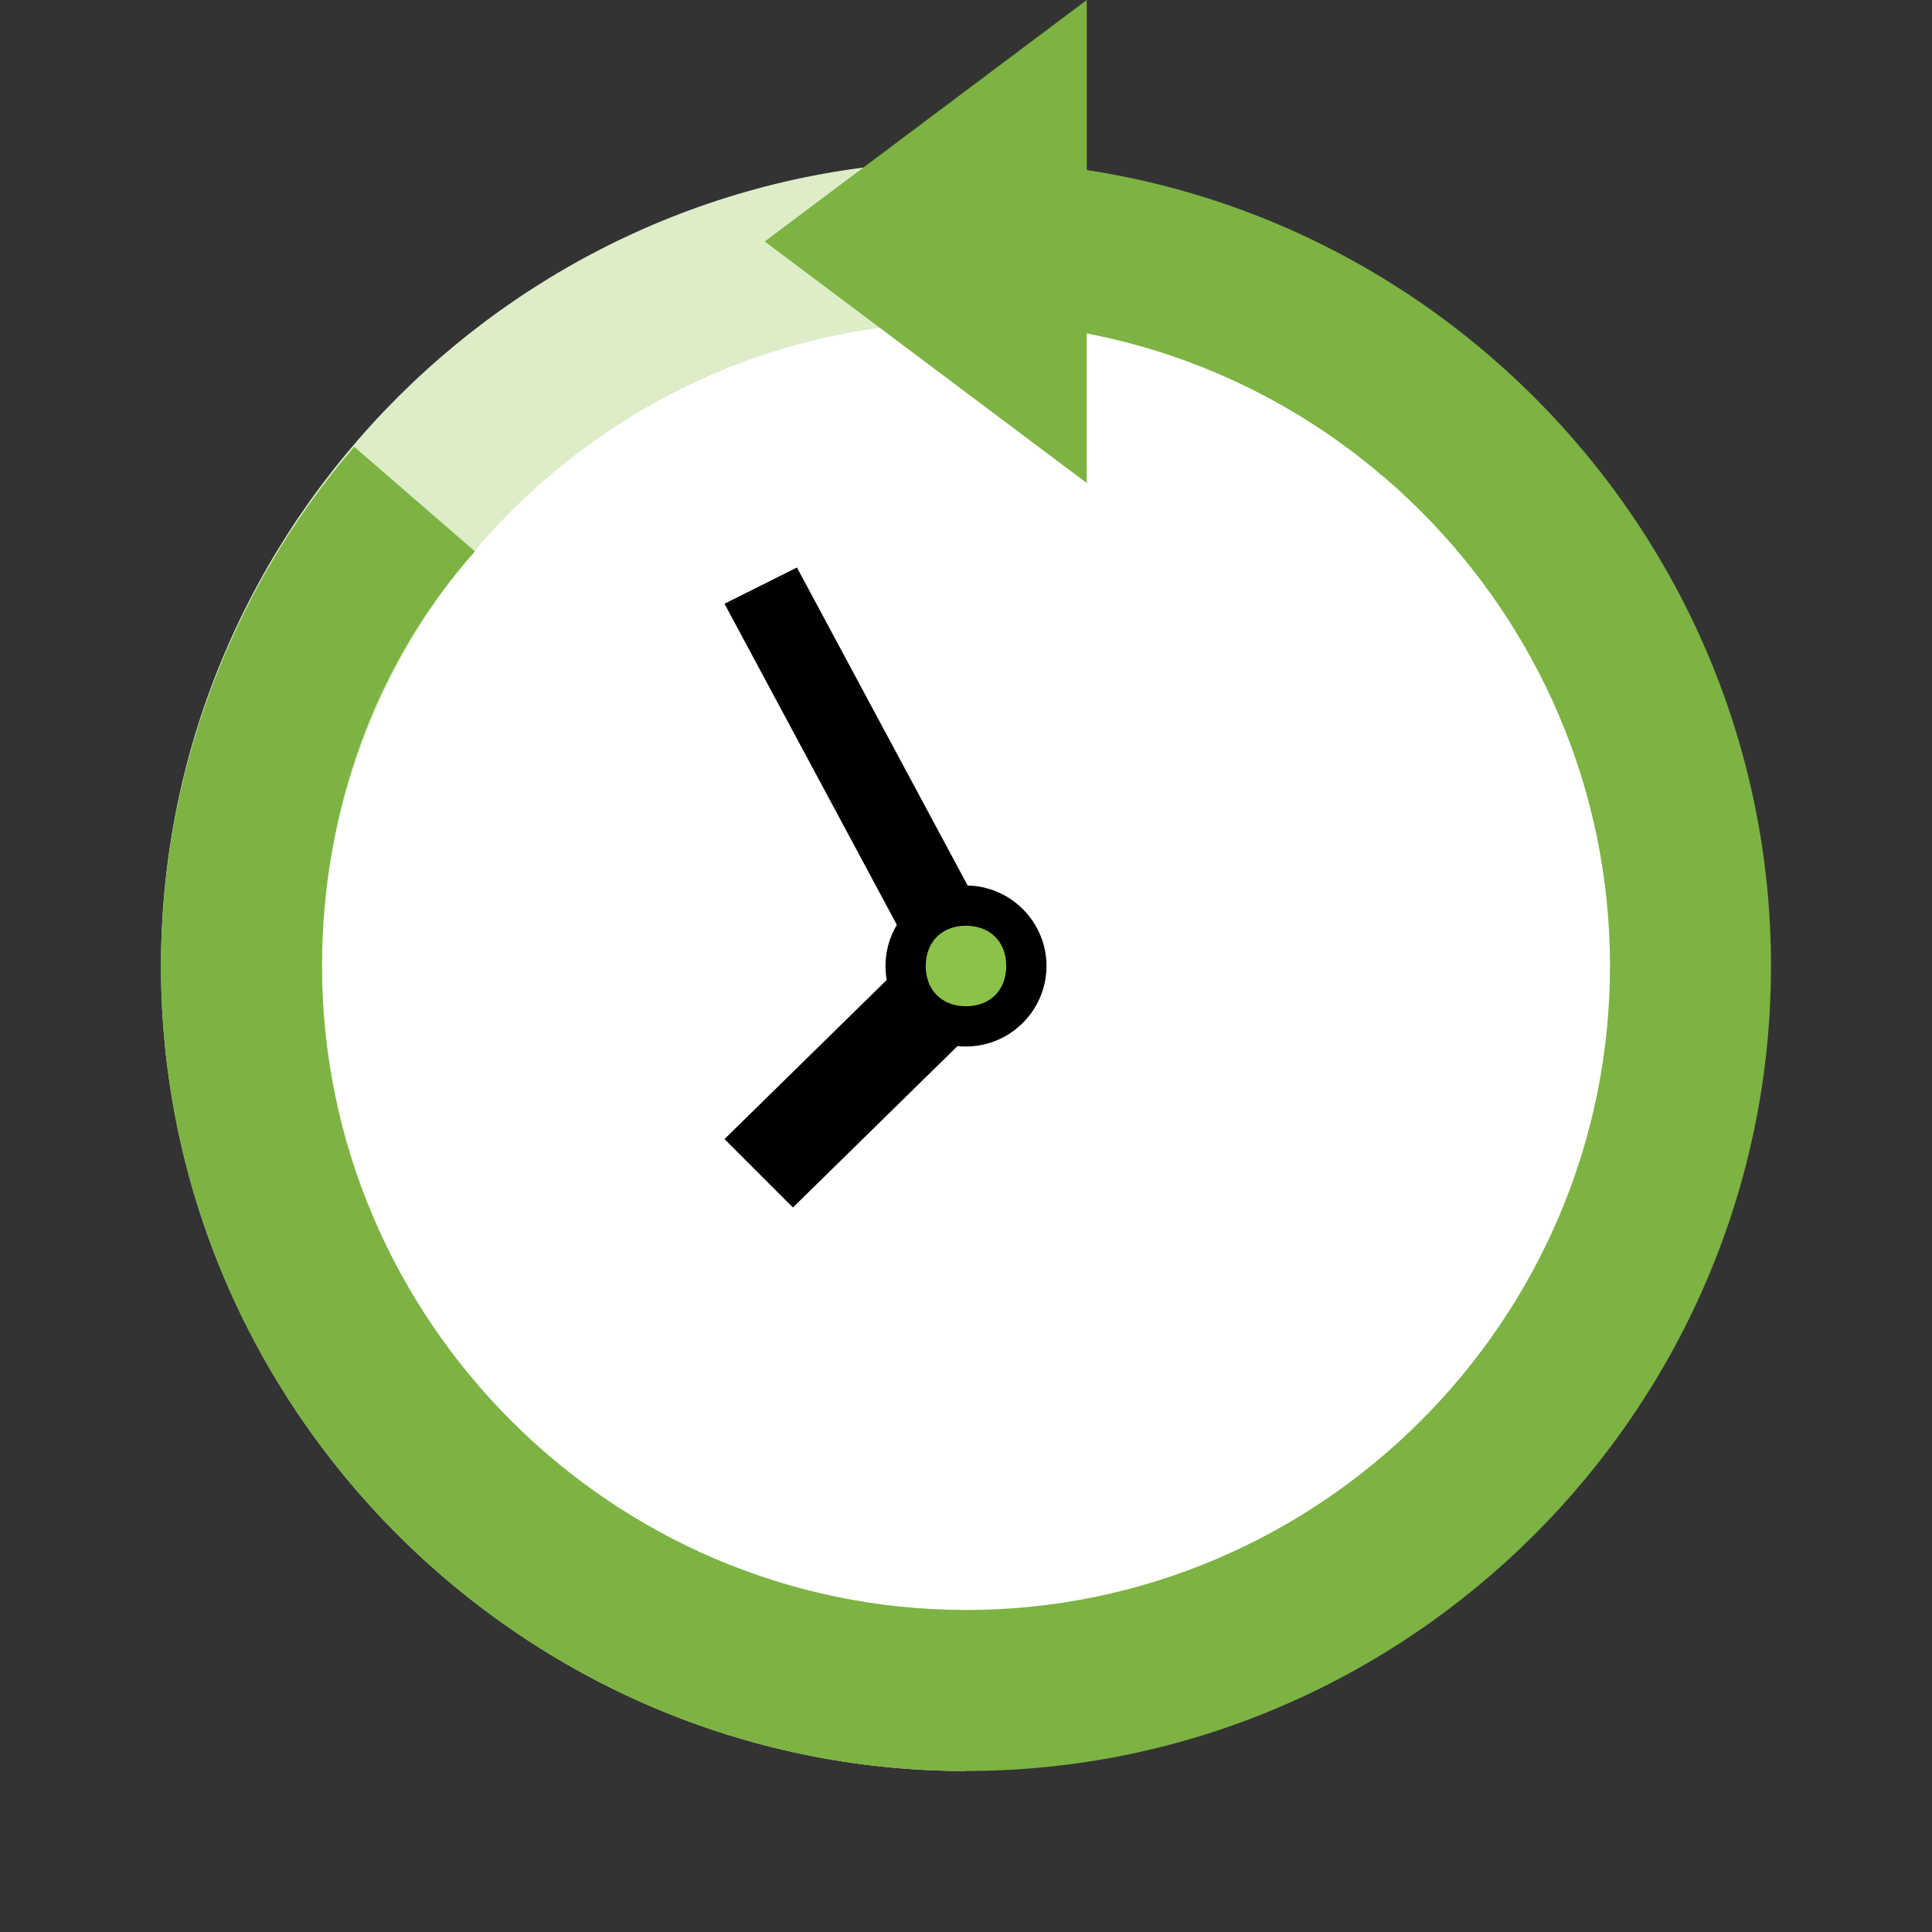 <?xml version="1.0" encoding="utf-8"?>
<!-- Generator: Adobe Illustrator 21.0.2, SVG Export Plug-In . SVG Version: 6.00 Build 0)  -->
<svg xmlns="http://www.w3.org/2000/svg" xmlns:xlink="http://www.w3.org/1999/xlink" version="1.1" id="Layer_1" x="0px" y="0px" viewBox="0 0 48 48" style="enable-background:new 0 0 48 48;" xml:space="preserve" width="48px" height="48px">
<rect x="0" y="0" width="48" height="48" fill="#333333" stroke="none"/>
<g>
	<path style="fill:#FFFFFF;" d="M7,24c0,9.4,7.6,17,17,17s17-7.6,17-17c0-9.4-7.6-17-17-17S7,14.6,7,24"/>
	<path style="fill:#DCEDC8;" d="M24,44C13,44,4,35,4,24C4,13,13,4,24,4c4.7,0,9.3,1.7,12.9,4.8l-2.6,3C31.5,9.3,27.8,8,24,8   C15.2,8,8,15.2,8,24s7.2,16,16,16V44z"/>
	<path style="fill:#7CB342;" d="M24,44C13,44,4,35,4,24c0-4.7,1.7-9.3,4.8-12.9l3,2.6C9.3,16.5,8,20.2,8,24c0,8.8,7.2,16,16,16   s16-7.2,16-16S32.8,8,24,8V4c11,0,20,9,20,20C44,35,35,44,24,44z"/>
	<polygon style="fill:#7CB342;" points="27,12 19,6 27,0  "/>
</g>
<path d="M18,15l1.8-0.9l5.1,9.5l-1.8,0.9L18,15z"/>
<path d="M23.2,23.2l1.7,1.7L19.7,30L18,28.3L23.2,23.2z"/>
<path d="M22,24c0,1.1,0.9,2,2,2s2-0.9,2-2s-0.9-2-2-2S22,22.9,22,24"/>
<path style="fill:#8BC34A;" d="M23,24c0,0.6,0.4,1,1,1s1-0.4,1-1s-0.4-1-1-1S23,23.4,23,24"/>
</svg>

